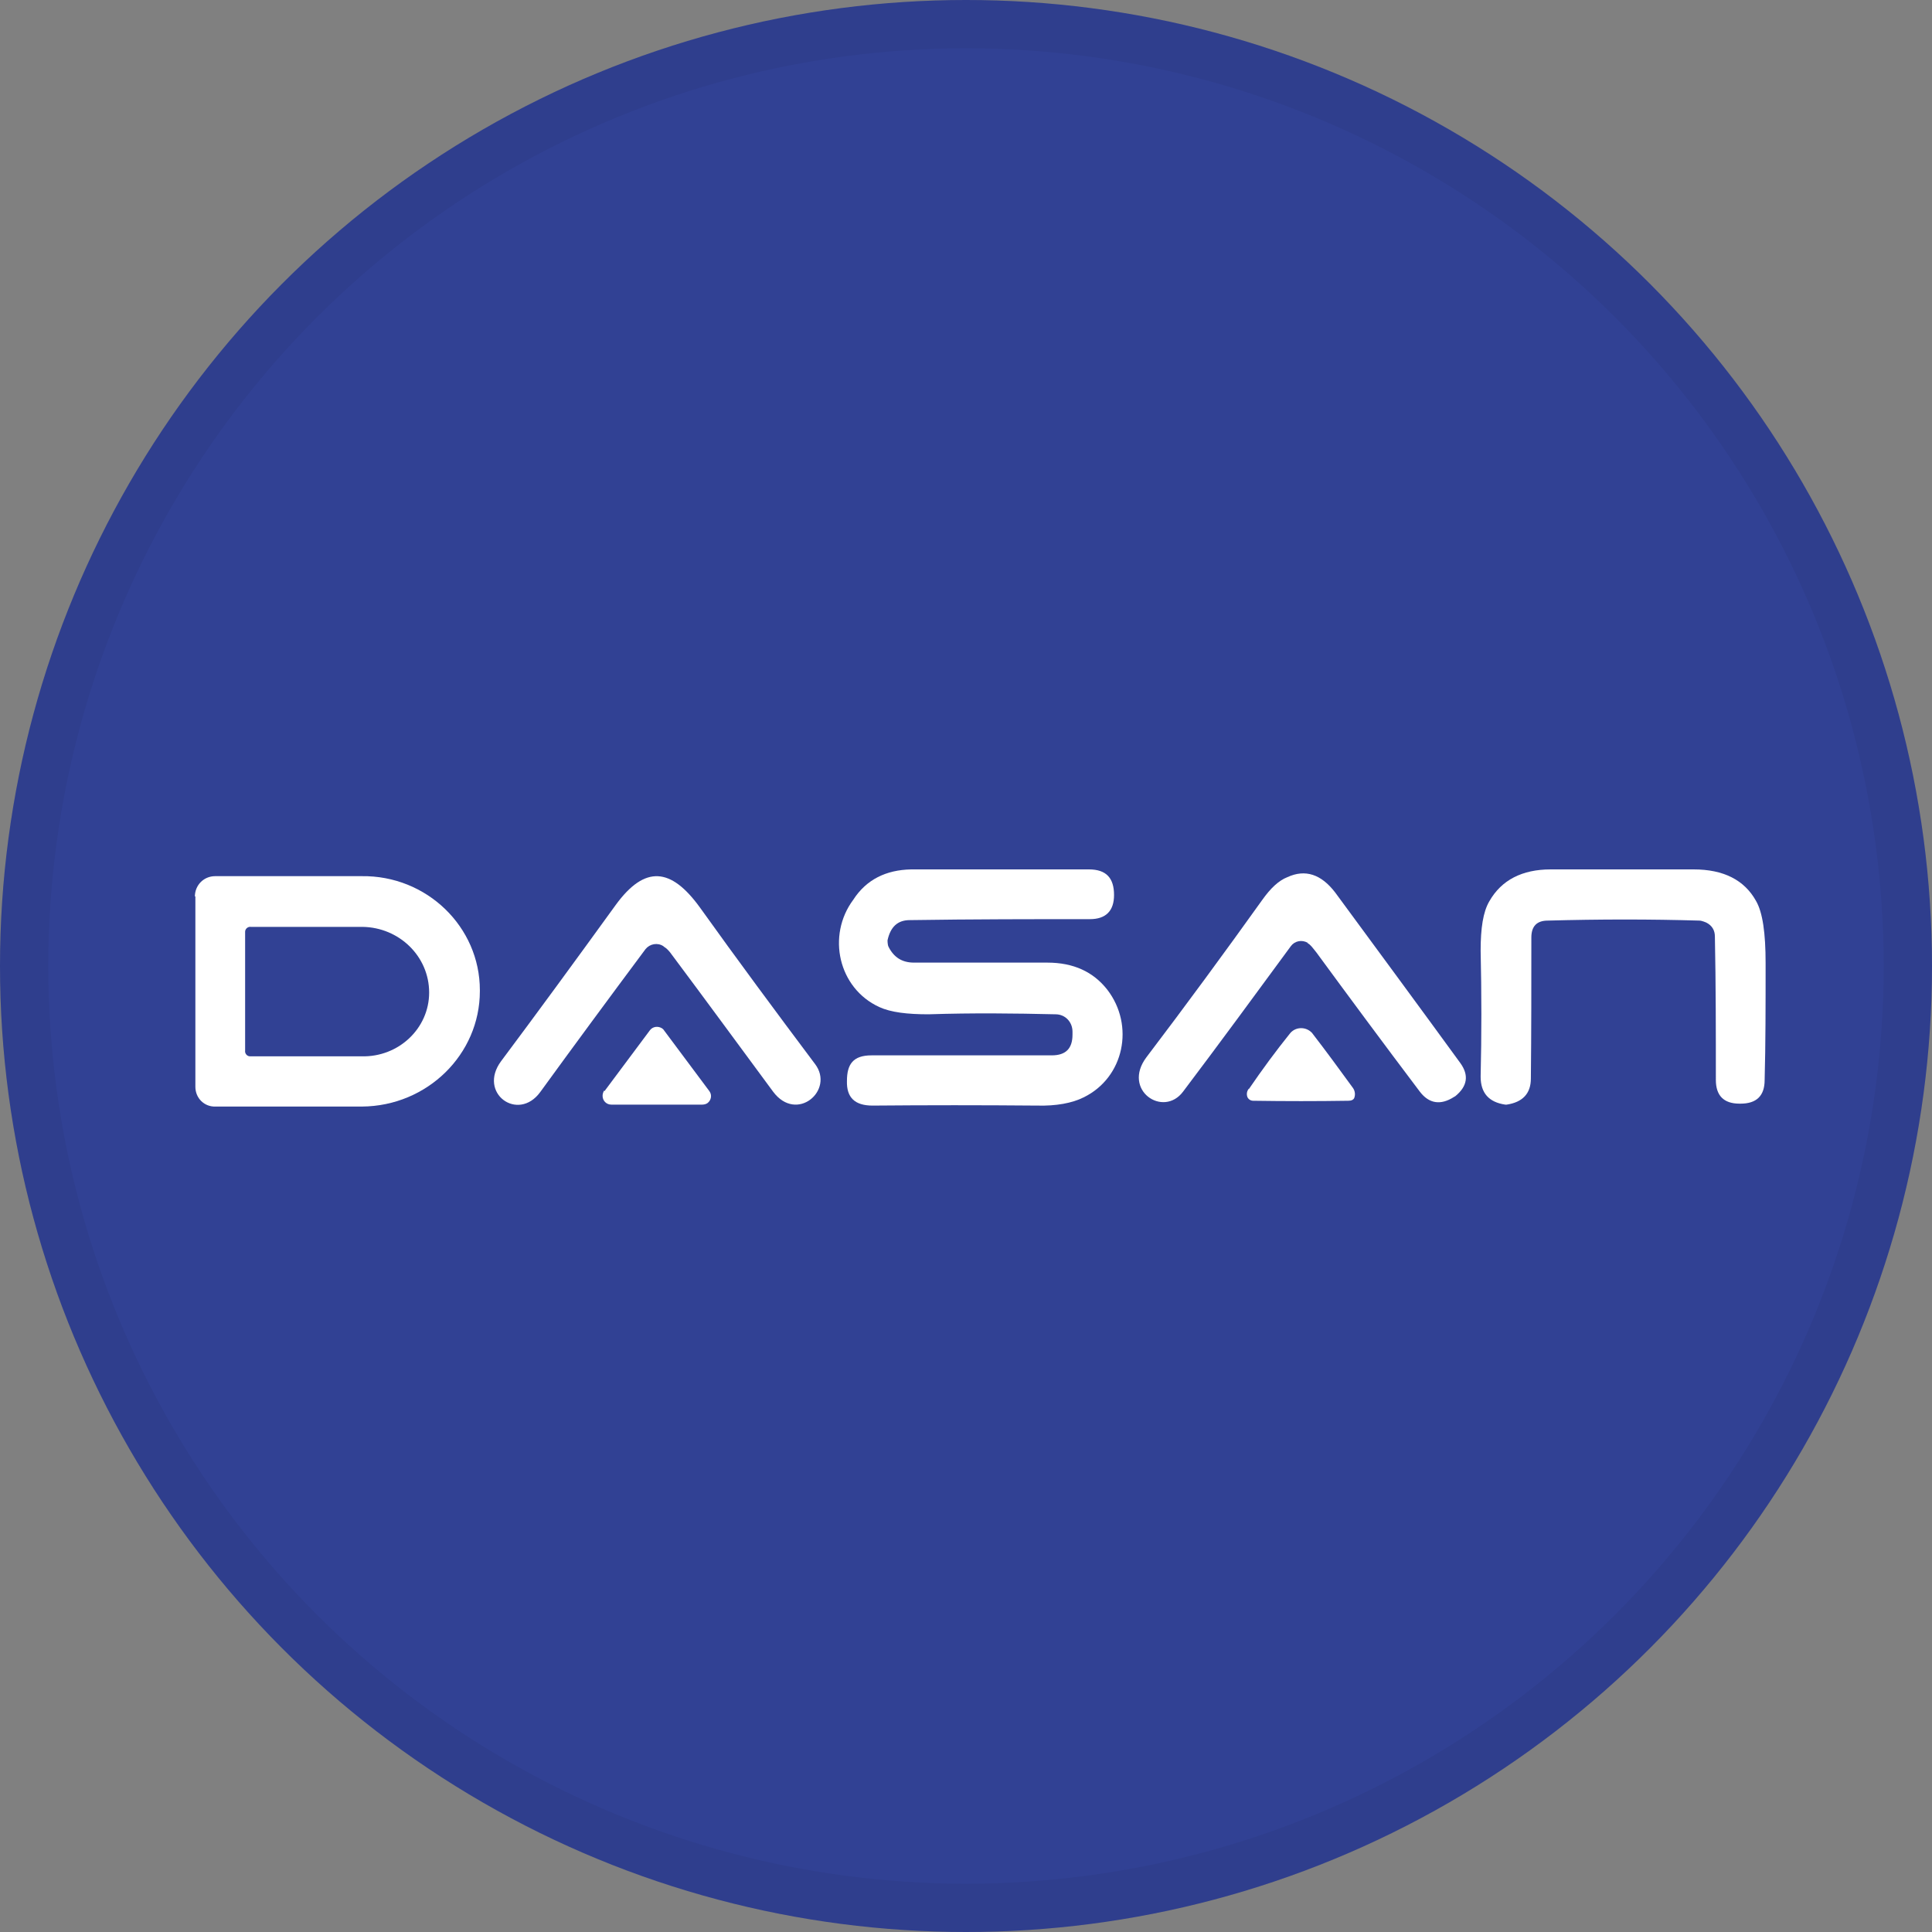 <svg width="40" height="40" viewBox="0 0 40 40" fill="none" xmlns="http://www.w3.org/2000/svg">
<rect x="0" y="0" width="40" height="40" fill="#808080" stroke="none"/>
<circle cx="20" cy="20" r="20" fill="#314194"/>
<g clip-path="url(#clip0_18553_55697)">
<path d="M18.375 19.47C18.375 19.47 18.375 19.56 18.395 19.6C18.505 19.82 18.675 19.93 18.925 19.93C19.815 19.93 20.735 19.93 21.685 19.93C22.225 19.93 22.635 20.12 22.925 20.49C23.495 21.23 23.275 22.31 22.435 22.72C22.195 22.84 21.865 22.9 21.475 22.89C20.325 22.88 19.195 22.88 18.065 22.89C17.695 22.89 17.525 22.72 17.535 22.38C17.535 22.03 17.665 21.85 18.045 21.85C19.285 21.85 20.525 21.85 21.775 21.85C22.065 21.85 22.205 21.71 22.205 21.42V21.36C22.205 21.16 22.055 21 21.855 21C21.005 20.98 20.135 20.97 19.225 21C18.785 21 18.445 20.96 18.205 20.85C17.355 20.46 17.115 19.37 17.665 18.63C17.935 18.21 18.345 18.01 18.865 18C19.995 17.99 21.225 17.99 22.545 18C22.905 18 23.065 18.18 23.065 18.53C23.065 18.86 22.895 19.03 22.565 19.03C21.395 19.03 20.145 19.03 18.835 19.05C18.585 19.05 18.435 19.19 18.375 19.47Z" fill="white"/>
<path d="M35.325 19.1C35.325 19.1 35.235 19.06 35.185 19.06C34.175 19.03 33.125 19.03 32.045 19.06C31.815 19.06 31.705 19.18 31.705 19.41C31.705 20.37 31.705 21.35 31.695 22.33C31.695 22.64 31.525 22.82 31.195 22.87C31.185 22.87 31.175 22.87 31.165 22.87C30.825 22.82 30.655 22.63 30.655 22.29C30.675 21.44 30.675 20.57 30.655 19.68C30.655 19.22 30.705 18.88 30.835 18.66C31.085 18.22 31.515 18 32.105 18C33.065 17.99 34.055 18 35.065 18C35.685 18 36.115 18.22 36.355 18.65C36.495 18.89 36.555 19.32 36.555 19.94C36.555 20.81 36.555 21.62 36.535 22.36C36.535 22.69 36.365 22.85 36.035 22.85H36.015C35.685 22.85 35.525 22.68 35.525 22.36C35.525 21.38 35.525 20.39 35.505 19.39C35.505 19.26 35.445 19.16 35.325 19.1Z" fill="white"/>
<path d="M27.075 19.52C26.955 19.45 26.805 19.48 26.725 19.59C26.005 20.57 25.265 21.58 24.495 22.6C24.085 23.15 23.225 22.57 23.735 21.89C24.555 20.81 25.355 19.72 26.135 18.63C26.305 18.39 26.475 18.23 26.655 18.16C27.025 17.99 27.355 18.1 27.645 18.48C28.535 19.69 29.405 20.87 30.235 22.01C30.415 22.26 30.385 22.49 30.125 22.7C30.125 22.7 30.115 22.7 30.105 22.71C29.825 22.89 29.585 22.85 29.395 22.6C28.625 21.58 27.915 20.62 27.255 19.72C27.175 19.62 27.125 19.55 27.075 19.53V19.52Z" fill="white"/>
<path d="M4.035 18.56C4.035 18.33 4.215 18.14 4.455 18.14H7.485C8.835 18.12 9.935 19.19 9.935 20.5V20.52C9.935 21.83 8.845 22.9 7.495 22.91H4.465C4.235 22.92 4.045 22.74 4.045 22.5V18.56H4.035ZM5.075 19.29V21.75C5.065 21.81 5.115 21.87 5.175 21.87H7.485C8.255 21.89 8.885 21.29 8.885 20.55C8.885 19.8 8.265 19.2 7.505 19.19H5.195C5.135 19.18 5.075 19.23 5.075 19.29Z" fill="white"/>
<path d="M13.735 19.59C13.615 19.51 13.455 19.54 13.365 19.65C12.605 20.67 11.875 21.66 11.185 22.61C10.725 23.24 9.885 22.63 10.375 21.97C11.115 20.98 11.905 19.9 12.745 18.74C13.355 17.9 13.895 17.97 14.485 18.78C15.265 19.87 16.065 20.95 16.875 22.03C17.285 22.57 16.495 23.26 16.005 22.6C15.325 21.68 14.615 20.71 13.875 19.72C13.835 19.67 13.795 19.63 13.745 19.6L13.735 19.59Z" fill="white"/>
<path d="M12.516 22.59L13.456 21.33C13.516 21.25 13.626 21.24 13.706 21.29C13.716 21.3 13.736 21.31 13.746 21.33L14.686 22.59C14.746 22.67 14.726 22.78 14.646 22.84C14.616 22.86 14.576 22.87 14.536 22.87H12.656C12.556 22.87 12.476 22.79 12.476 22.69C12.476 22.65 12.486 22.62 12.506 22.58L12.516 22.59Z" fill="white"/>
<path d="M25.855 22.55C26.135 22.14 26.415 21.76 26.705 21.4C26.805 21.27 26.995 21.25 27.125 21.35C27.145 21.37 27.165 21.38 27.175 21.4C27.445 21.75 27.725 22.13 28.015 22.53C28.055 22.59 28.065 22.67 28.035 22.74C28.015 22.77 27.985 22.79 27.915 22.79C27.265 22.8 26.615 22.8 25.945 22.79C25.895 22.79 25.845 22.76 25.825 22.71C25.805 22.65 25.815 22.59 25.855 22.54V22.55Z" fill="white"/>
</g>
<circle cx="20" cy="20" r="19.5" stroke="black" stroke-opacity="0.05"/>
<defs>
<clipPath id="clip0_18553_55697">
<rect width="32.52" height="4.91" fill="white" transform="translate(4.035 18)"/>
</clipPath>
</defs>
</svg>
